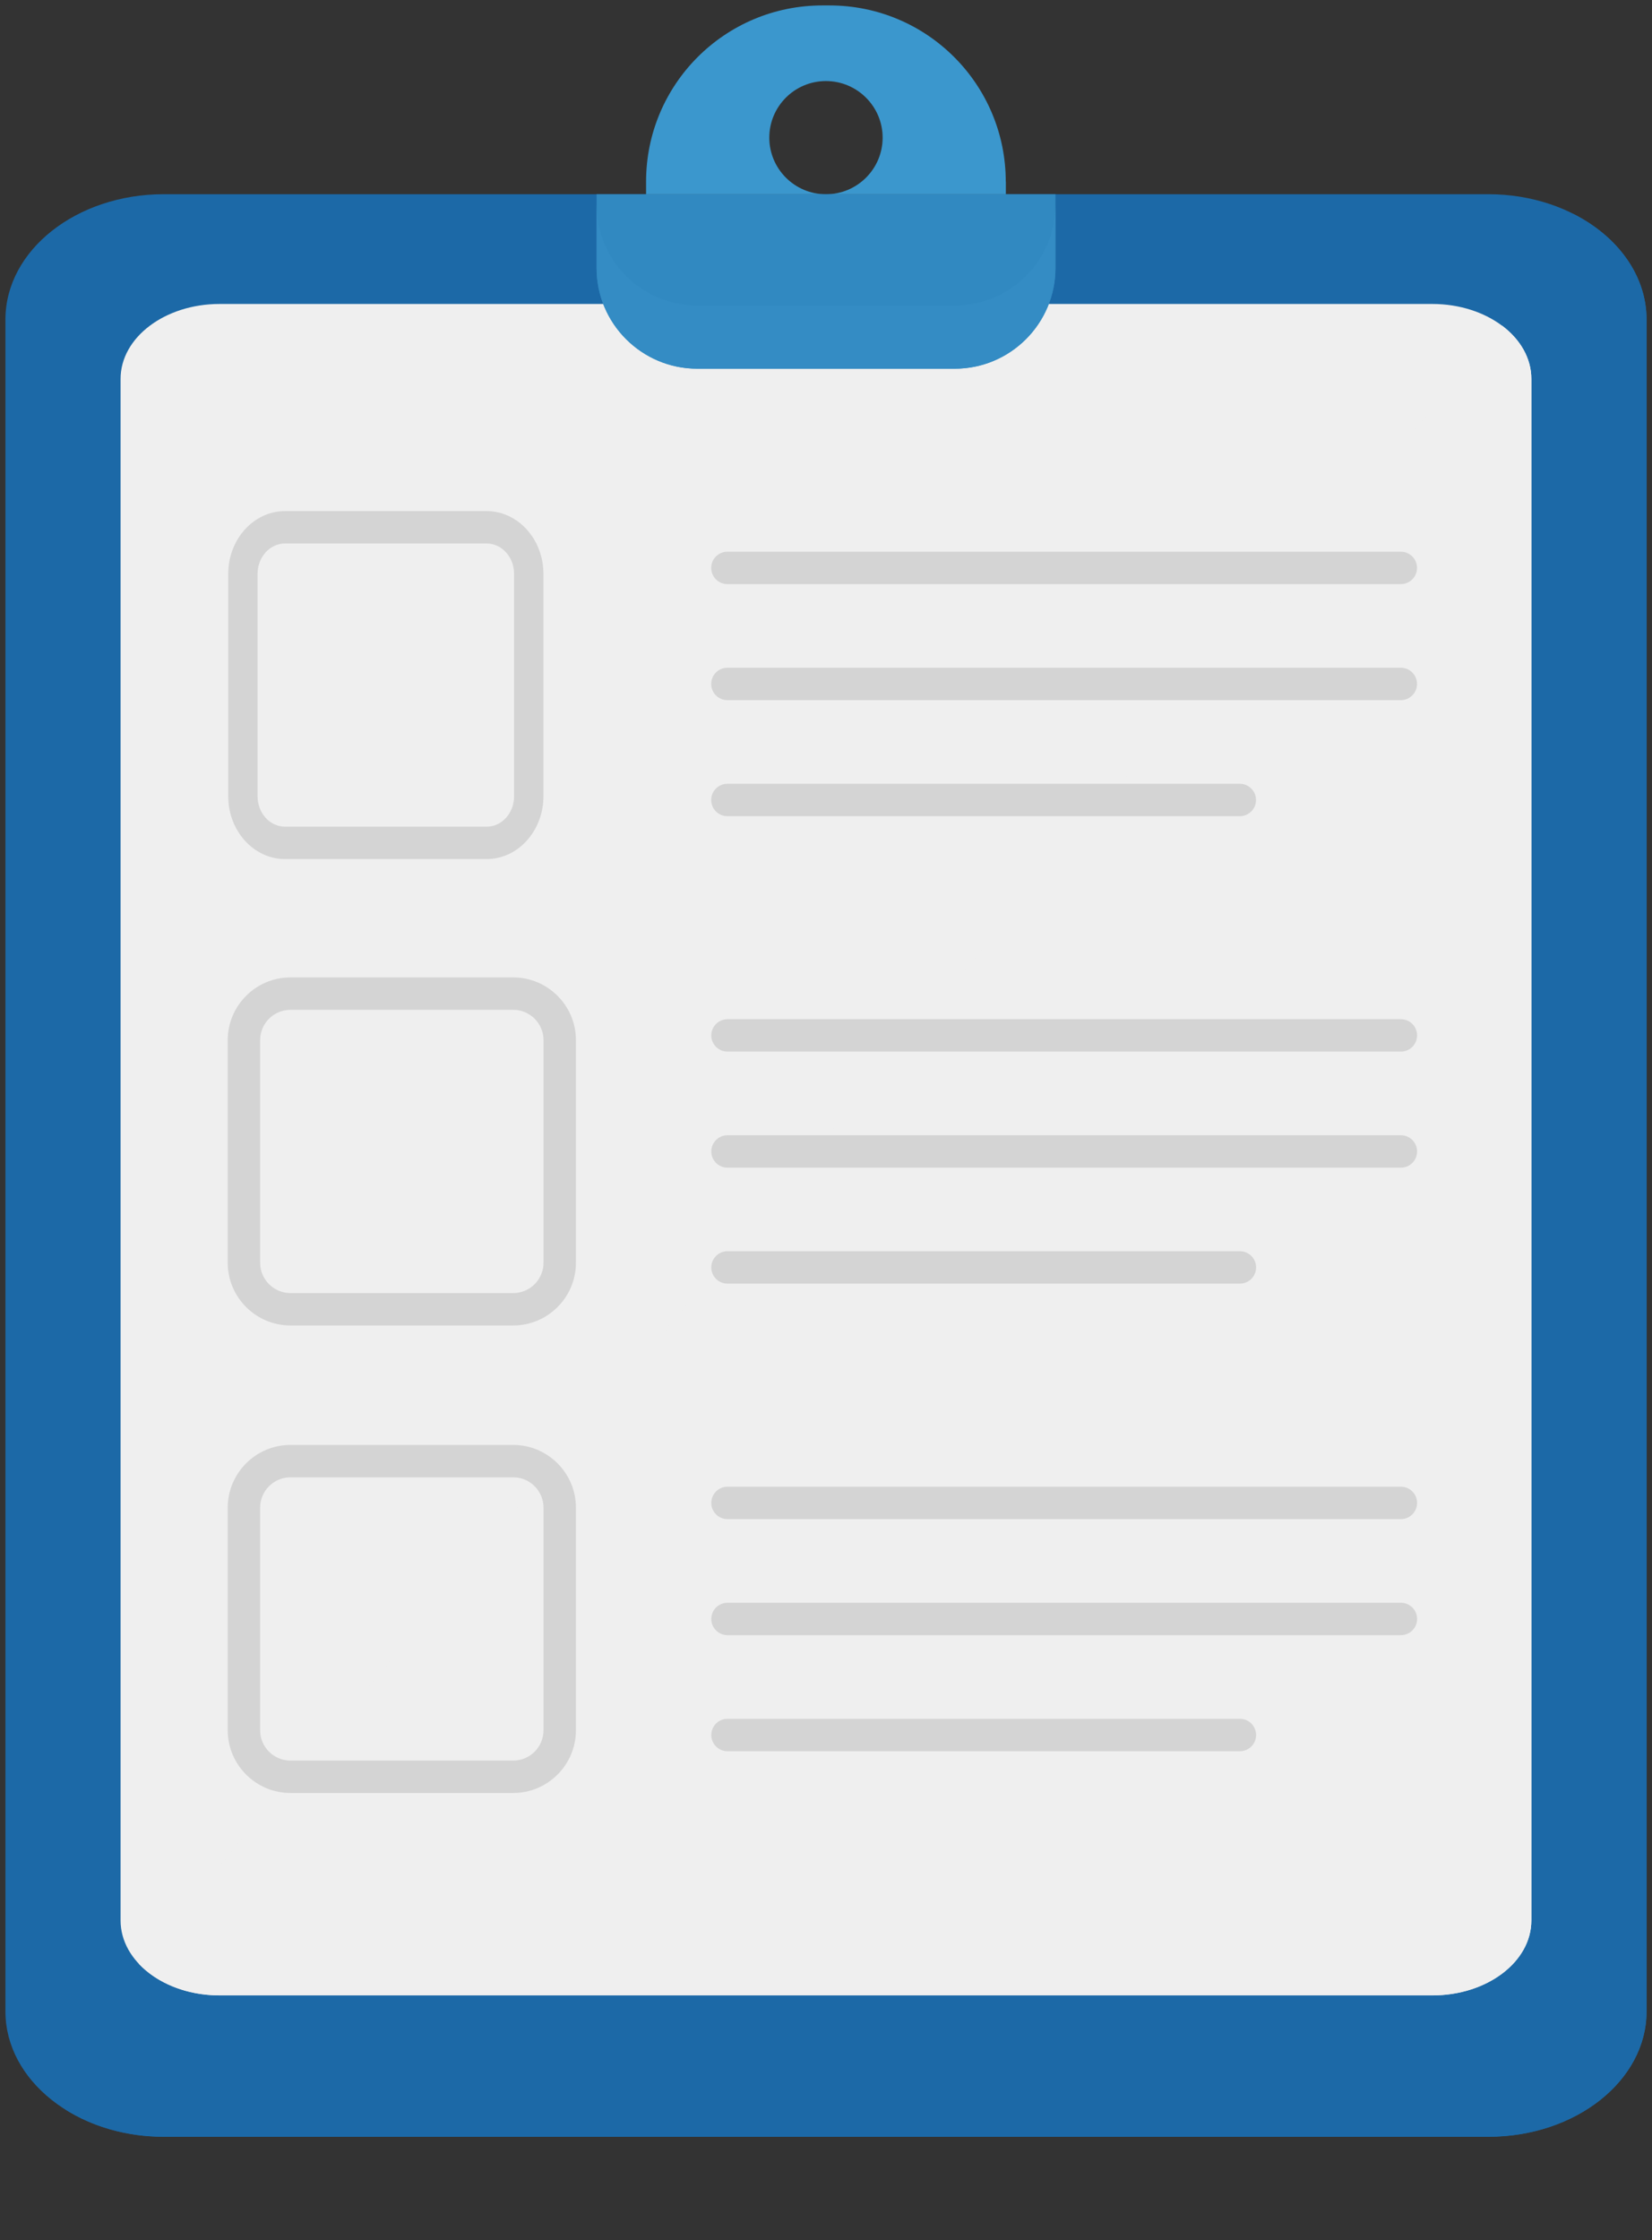 <svg width="152" height="206" viewBox="0 0 152 206" fill="none" xmlns="http://www.w3.org/2000/svg">
<rect x="0" y="0" width="152" height="206" fill="#333333" stroke="none"/>
<g clip-path="url(#clip0_14950_129770)">
<path d="M15.071 17.859H136.929C144.973 17.859 151.5 23.022 151.5 29.385V184.97C151.5 191.333 144.973 196.496 136.929 196.496H15.071C7.027 196.496 0.5 191.333 0.5 184.97V29.385C0.5 23.022 7.027 17.859 15.071 17.859Z" fill="#1C69A7"/>
<path d="M151.497 29.388V184.974C151.497 191.337 144.979 196.499 136.926 196.499H15.069C11.627 196.499 8.472 195.553 5.984 193.969L144.771 19.68C148.819 21.723 151.497 25.309 151.497 29.388Z" fill="#1C69A7"/>
<path d="M131.79 27.953H20.204C15.173 27.953 11.094 31.038 11.094 34.844V176.603C11.094 180.408 15.173 183.493 20.204 183.493H131.79C136.821 183.493 140.9 180.408 140.9 176.603V34.844C140.9 31.038 136.821 27.953 131.79 27.953Z" fill="#EFEFEF"/>
<path d="M140.899 34.843V176.608C140.899 180.417 136.825 183.499 131.797 183.499H20.203C17.134 183.499 14.421 182.352 12.766 180.581L138.203 29.945C139.867 31.191 140.899 32.928 140.899 34.843Z" fill="#EFEFEF"/>
<path d="M44.774 79H26.226C23.346 79 21 76.411 21 73.234V52.766C21 49.589 23.346 47 26.226 47H44.774C47.654 47 50 49.589 50 52.766V73.234C50 76.411 47.654 79 44.774 79ZM26.226 49.978C24.829 49.978 23.699 51.234 23.699 52.766V73.234C23.699 74.775 24.837 76.022 26.226 76.022H44.774C46.171 76.022 47.301 74.766 47.301 73.234V52.766C47.301 51.225 46.163 49.978 44.774 49.978H26.226Z" fill="#D4D4D4"/>
<path d="M128.897 53.714H66.928C66.105 53.714 65.438 53.047 65.438 52.224C65.438 51.401 66.105 50.734 66.928 50.734H128.889C129.712 50.734 130.38 51.401 130.38 52.224C130.38 53.047 129.712 53.714 128.889 53.714H128.897Z" fill="#D4D4D4"/>
<path d="M128.897 64.385H66.928C66.105 64.385 65.438 63.719 65.438 62.896C65.438 62.073 66.105 61.406 66.928 61.406H128.889C129.712 61.406 130.38 62.073 130.38 62.896C130.38 63.719 129.712 64.385 128.889 64.385H128.897Z" fill="#D4D4D4"/>
<path d="M114.075 75.057H66.928C66.105 75.057 65.438 74.39 65.438 73.568C65.438 72.745 66.105 72.078 66.928 72.078H114.075C114.898 72.078 115.566 72.745 115.566 73.568C115.566 74.39 114.898 75.057 114.075 75.057Z" fill="#D4D4D4"/>
<path d="M47.218 121.891H26.726C23.545 121.891 20.953 119.302 20.953 116.124V95.651C20.953 92.472 23.545 89.883 26.726 89.883H47.218C50.399 89.883 52.991 92.472 52.991 95.651V116.124C52.991 119.302 50.399 121.891 47.218 121.891ZM26.726 92.862C25.183 92.862 23.935 94.118 23.935 95.651V116.124C23.935 117.665 25.192 118.912 26.726 118.912H47.218C48.761 118.912 50.009 117.656 50.009 116.124V95.651C50.009 94.109 48.752 92.862 47.218 92.862H26.726Z" fill="#D4D4D4"/>
<path d="M128.905 96.706H66.936C66.113 96.706 65.445 96.039 65.445 95.216C65.445 94.393 66.113 93.727 66.936 93.727H128.897C129.72 93.727 130.387 94.393 130.387 95.216C130.387 96.039 129.72 96.706 128.897 96.706H128.905Z" fill="#D4D4D4"/>
<path d="M128.905 107.378H66.936C66.113 107.378 65.445 106.711 65.445 105.888C65.445 105.065 66.113 104.398 66.936 104.398H128.897C129.72 104.398 130.387 105.065 130.387 105.888C130.387 106.711 129.72 107.378 128.897 107.378H128.905Z" fill="#D4D4D4"/>
<path d="M114.083 118.042H66.936C66.113 118.042 65.445 117.375 65.445 116.552C65.445 115.729 66.113 115.062 66.936 115.062H114.083C114.906 115.062 115.574 115.729 115.574 116.552C115.574 117.375 114.906 118.042 114.083 118.042Z" fill="#D4D4D4"/>
<path d="M47.218 164.884H26.726C23.545 164.884 20.953 162.294 20.953 159.116V138.643C20.953 135.464 23.545 132.875 26.726 132.875H47.218C50.399 132.875 52.991 135.464 52.991 138.643V159.116C52.991 162.294 50.399 164.884 47.218 164.884ZM26.726 135.854C25.183 135.854 23.935 137.11 23.935 138.643V159.116C23.935 160.657 25.192 161.904 26.726 161.904H47.218C48.761 161.904 50.009 160.649 50.009 159.116V138.643C50.009 137.101 48.752 135.854 47.218 135.854H26.726Z" fill="#D4D4D4"/>
<path d="M128.905 139.698H66.936C66.113 139.698 65.445 139.031 65.445 138.208C65.445 137.386 66.113 136.719 66.936 136.719H128.897C129.72 136.719 130.387 137.386 130.387 138.208C130.387 139.031 129.72 139.698 128.897 139.698H128.905Z" fill="#D4D4D4"/>
<path d="M128.905 150.37H66.936C66.113 150.37 65.445 149.703 65.445 148.88C65.445 148.057 66.113 147.391 66.936 147.391H128.897C129.72 147.391 130.387 148.057 130.387 148.88C130.387 149.703 129.72 150.37 128.897 150.37H128.905Z" fill="#D4D4D4"/>
<path d="M114.083 161.042H66.936C66.113 161.042 65.445 160.375 65.445 159.552C65.445 158.729 66.113 158.062 66.936 158.062H114.083C114.906 158.062 115.574 158.729 115.574 159.552C115.574 160.375 114.906 161.042 114.083 161.042Z" fill="#D4D4D4"/>
<path d="M54.891 17.859H97.113V24.64C97.113 29.75 92.961 33.907 87.838 33.907H64.166C59.051 33.907 54.891 29.759 54.891 24.64V17.859Z" fill="#3189C1"/>
<path d="M92.549 16.703V17.864H75.993C78.879 17.864 81.211 15.526 81.211 12.659C81.211 9.793 78.871 7.454 75.993 7.454C73.115 7.454 70.783 9.784 70.783 12.659C70.783 15.534 73.124 17.864 75.993 17.864H59.445V16.703C59.445 7.757 66.701 0.5 75.663 0.5H76.322C85.285 0.5 92.54 7.757 92.54 16.703H92.549Z" fill="#3B97CD"/>
<path d="M97.113 18.828V24.648C97.113 29.758 92.961 33.906 87.838 33.906H64.166C59.043 33.906 54.891 29.758 54.891 24.648V18.828C54.891 23.946 59.043 28.095 64.166 28.095H87.838C92.961 28.095 97.113 23.946 97.113 18.828Z" fill="#348CC4"/>
</g>
<defs>
<clipPath id="clip0_14950_129770">
<rect width="151" height="205" fill="white" transform="translate(0.5 0.5)"/>
</clipPath>
</defs>
</svg>
